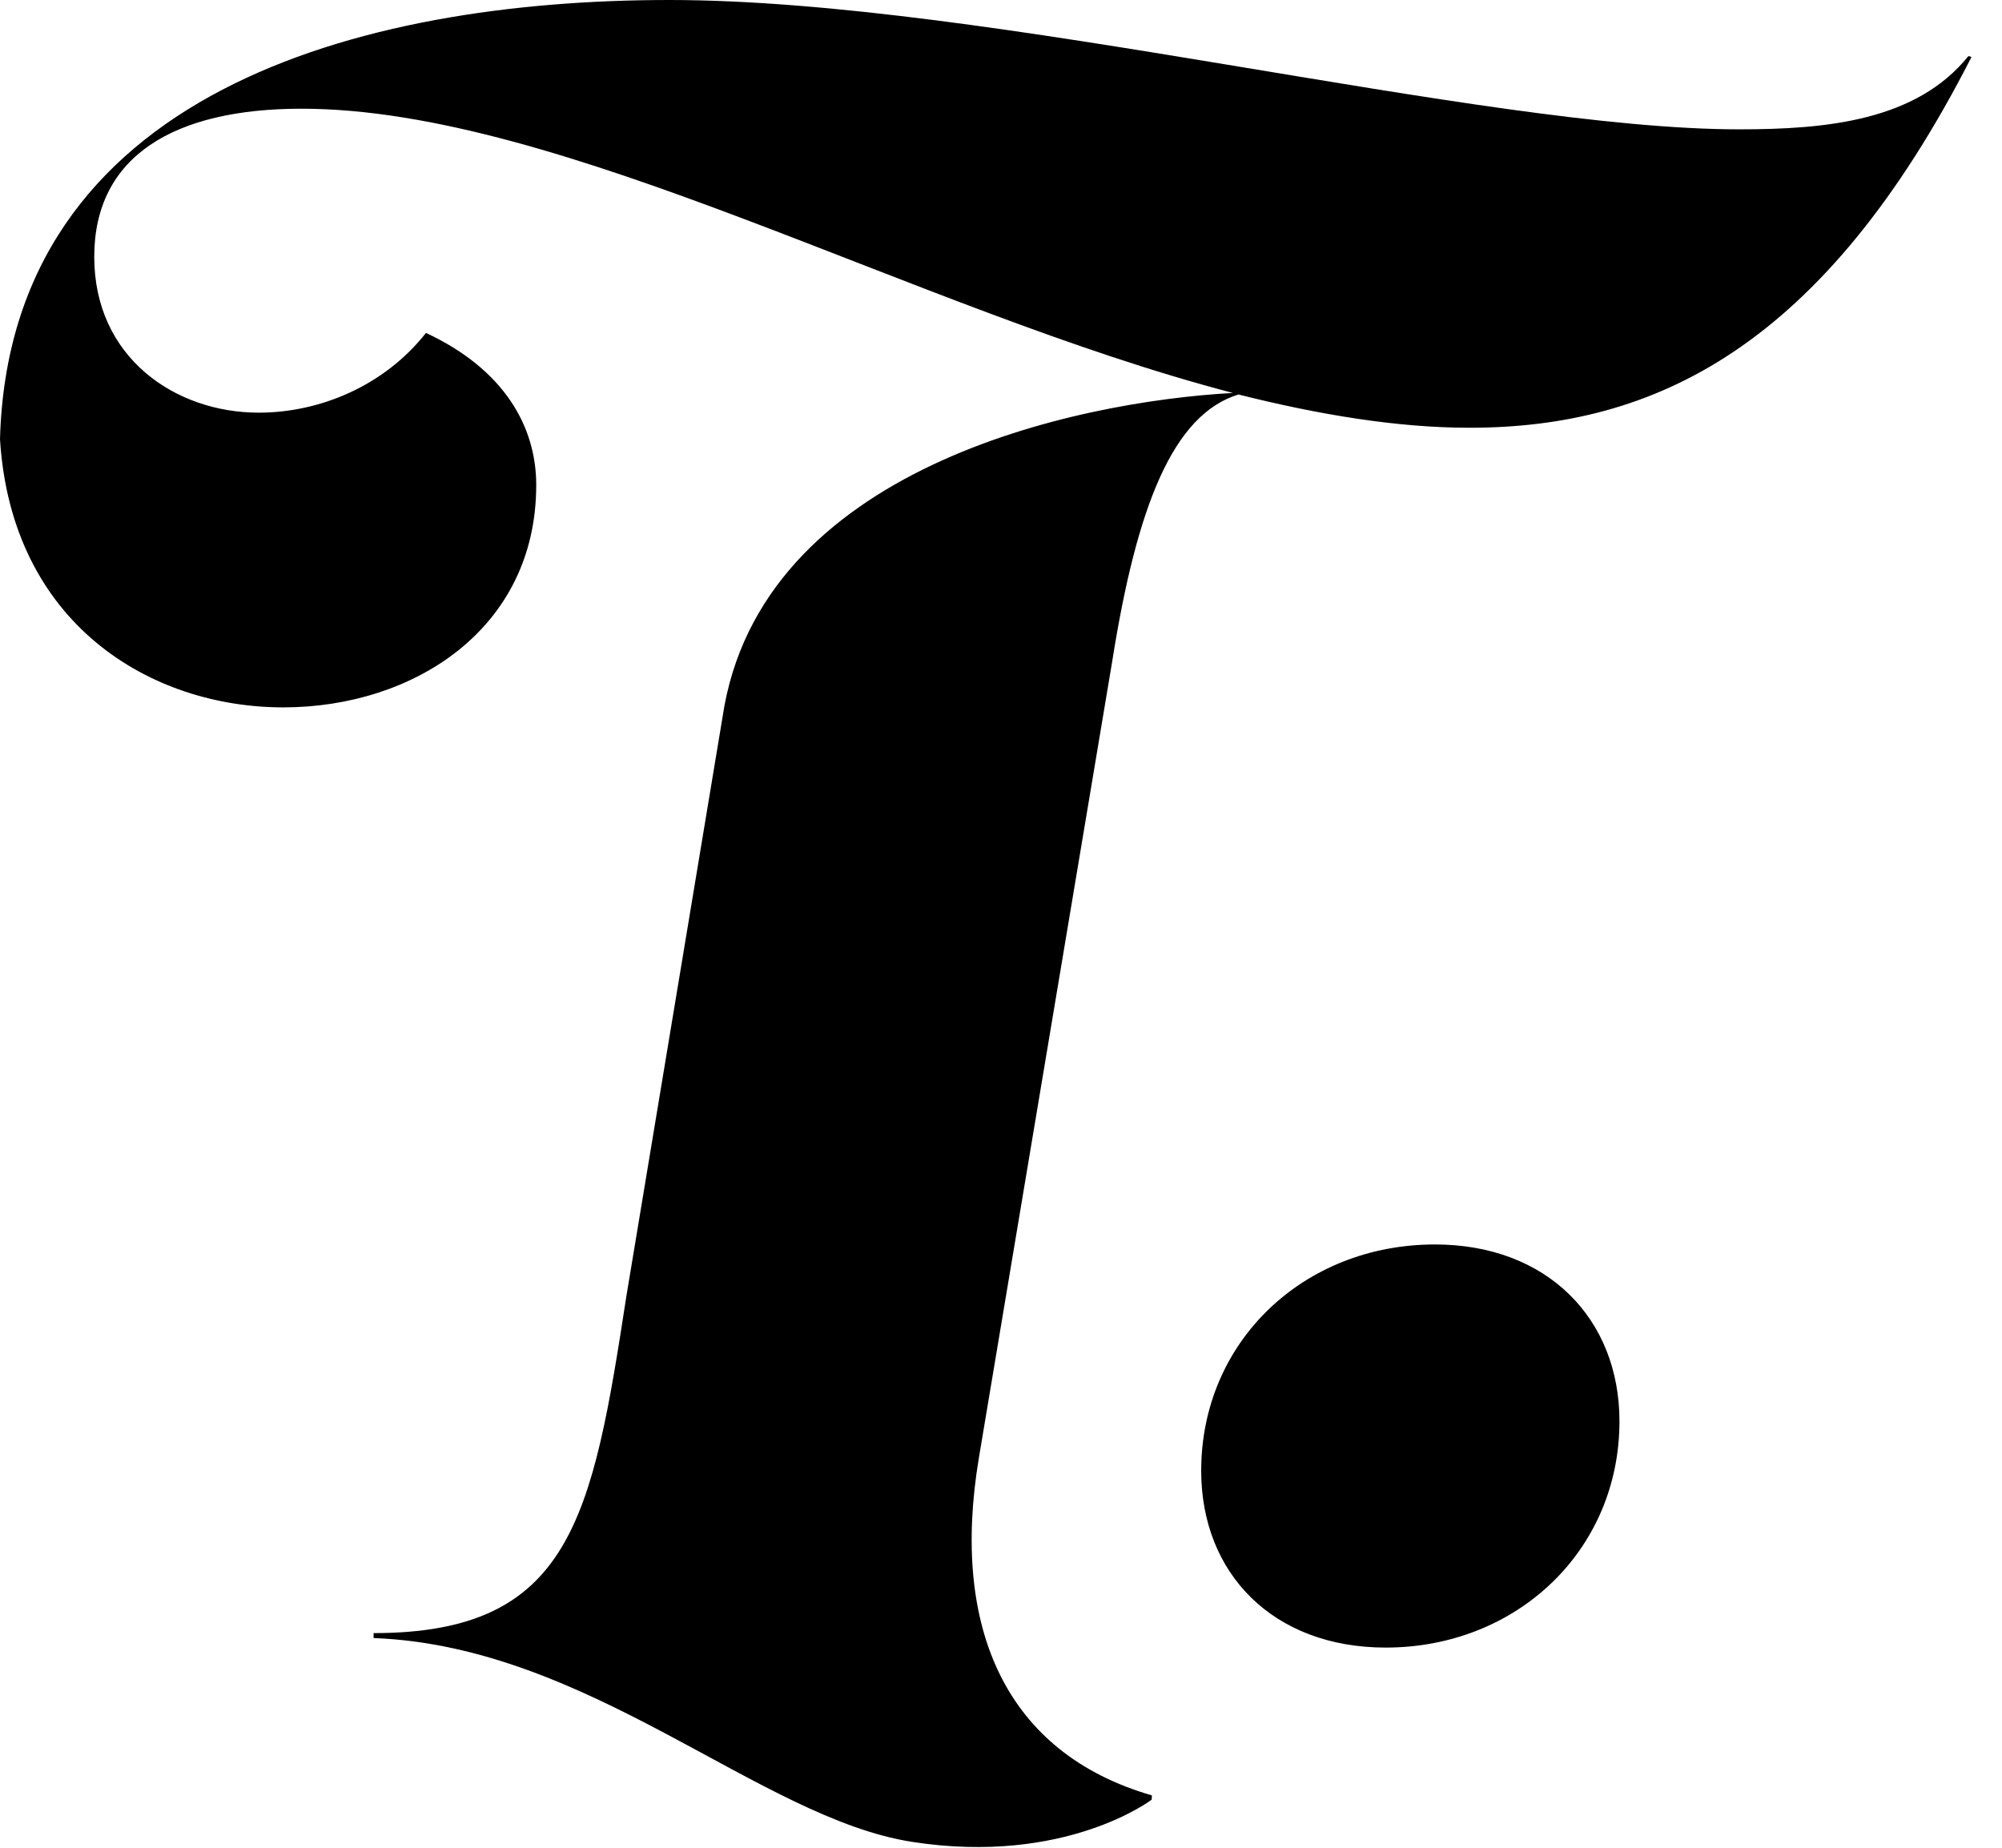 <svg width="65" height="60" viewBox="0 0 65 60" fill="#24394A" xmlns="http://www.w3.org/2000/svg">
<path d="M39 47.76C39 43.56 42.33 40.41 46.59 40.41C50.23 40.41 52.58 42.82 52.58 46.15C52.58 50.35 49.24 53.5 44.99 53.5C41.34 53.5 39 51.1 39 47.76Z" fill="black"/>
<path d="M36.11 21.48C36.91 16.42 38.09 13.46 40.21 12.81C42.8 13.46 45.34 13.89 47.71 13.89C53.7 13.89 59.19 11.3 64.01 1.85L63.91 1.82C62.22 3.92 59.31 4.2 56.47 4.2C48.08 4.2 32.1 0 21.73 0C11.67 0 0.31 3.03 0 14.26C0.37 20.25 4.88 22.97 9.2 22.97C13.4 22.97 17.41 20.44 17.41 15.75C17.41 13.84 16.36 11.99 13.83 10.81C12.47 12.54 10.37 13.4 8.4 13.4C5.69 13.4 3.06 11.61 3.06 8.34C3.06 5.07 5.65 3.53 9.79 3.53C18.27 3.53 29.72 10.07 40.03 12.76C34.91 13.04 24.66 15.2 23.46 23.28L20.34 42.07C19.23 49.29 18.55 53.03 12.13 53.03V53.19C19.16 53.46 24.65 59.04 29.62 59.81C34.59 60.58 37.39 58.44 37.39 58.44L37.4 58.3C32.66 56.93 30.86 52.87 31.78 47.35L36.11 21.48Z" fill="black"/>
</svg>
